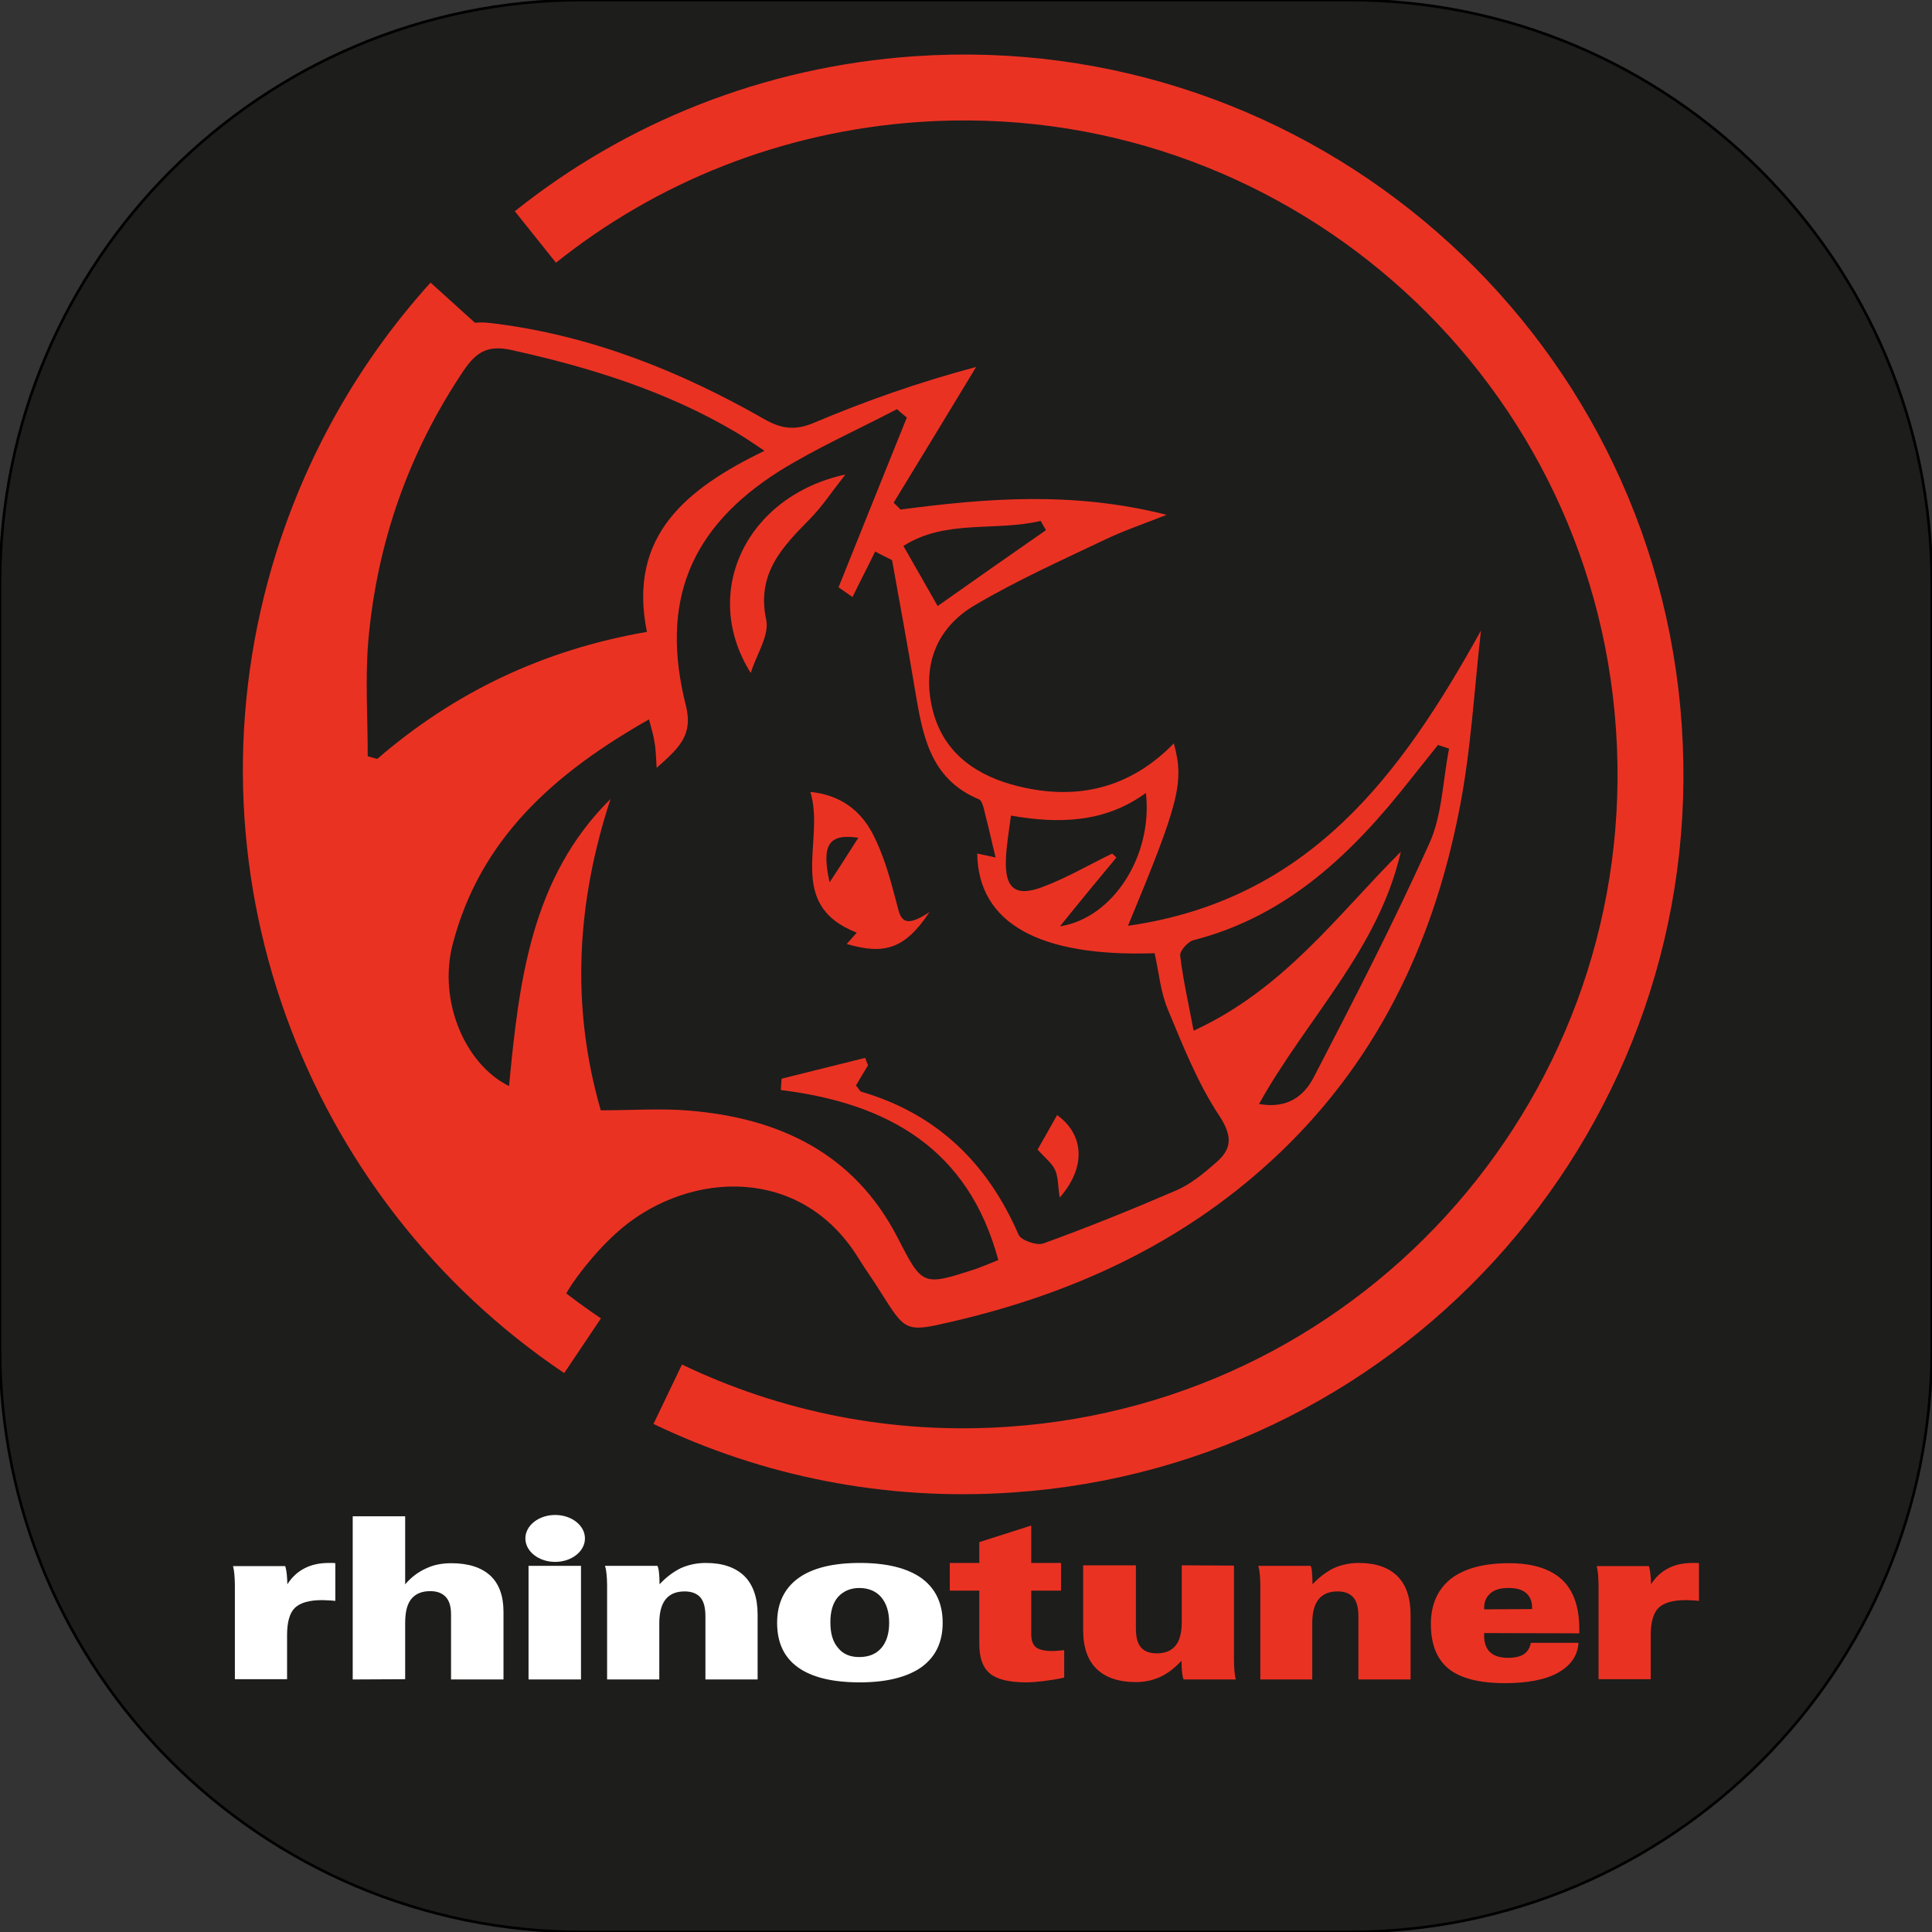 <?xml version="1.0" encoding="utf-8"?>
<!-- Generator: Adobe Illustrator 25.3.1, SVG Export Plug-In . SVG Version: 6.00 Build 0)  -->
<svg version="1.1" id="Capa_1" xmlns="http://www.w3.org/2000/svg" xmlns:xlink="http://www.w3.org/1999/xlink" x="0px" y="0px"
	 viewBox="0 0 732.9 732.9" style="enable-background:new 0 0 732.9 732.9;" xml:space="preserve">
<rect x="0" y="0" width="732.9" height="732.9" fill="#333333" stroke="none"/>
<style type="text/css">
	.st0{fill:#1D1D1B;stroke:#000000;stroke-miterlimit:10;}
	.st1{fill:#EA3223;}
	.st2{fill:none;stroke:#EA3223;stroke-width:25;stroke-miterlimit:10;}
	.st3{fill:#FFFFFF;}
</style>
<path class="st0" d="M511.7,732.9H221.2C99.1,732.9,0,633.9,0,511.7V221.2C0,99.1,99.1,0,221.2,0l290.4,0
	c122.2,0,221.2,99.1,221.2,221.2v290.4C732.9,633.9,633.9,732.9,511.7,732.9z"/>
<path id="XMLID_70_" class="st1" d="M114.7,276.1c2.3-14,4.2-28.2,6.8-42.2c7.1-39.3,23.8-74.3,48.6-105.5c4.8-5.9,9.8-6.6,16.5-5.8
	c37.2,4.5,71.3,18.1,103.5,36.5c6.2,3.5,11.4,4.3,18.4,1.4c19.6-8.3,39.7-15.4,61.8-21.3c-10.4,17.2-20.8,34.3-31.3,51.5
	c0.9,0.9,1.8,1.7,2.6,2.6c32.7-4.3,65.3-7,101,2c-9.5,3.7-16.5,6.1-23.2,9.3c-16.6,7.9-33.5,15.5-49.3,24.8
	c-15.2,8.8-20.5,23.5-16.2,40.3c4.2,16.3,16.9,24.8,32.5,28.6c22.5,5.5,42.4,0.6,58.9-16.3c4,14.8,2.1,22.2-17.4,69.2
	c68.7-9.8,103.5-57.1,133.9-112c-2.6,22.8-3.8,45.9-8.3,68.4c-10.1,51.4-32,96.7-71.2,132.7c-34.6,31.8-75.9,50.6-121.3,61.1
	c-17.5,4.1-17.5,3.7-26.9-11.2c-2.7-4.4-5.8-8.6-8.5-13c-21.6-35-63.5-33.1-89.7-11.3c-6.4,5.4-12.2,12-17.2,18.8
	c-4.8,6.4-8,14-12.3,21.6c-27-20.1-46-46.8-60.5-76.8c-17.2-35.6-27.5-73.2-29.5-112.8c-0.1-2.4-1.4-4.8-2.1-7.1
	C114.7,298.5,114.7,287.3,114.7,276.1z M378.7,478c-11.3-42.2-41.9-59.5-82.5-64.5c0.1-1.5,0.2-2.8,0.3-4.3
	c10.5-2.6,21.2-5.3,31.7-7.9c0.3,0.9,0.7,1.9,1.1,2.8c-1.6,2.6-3.2,5.3-4.6,7.7c1,1.1,1.4,2,1.9,2.3c28.8,8.4,48,27.1,59.8,54.3
	c0.9,2.1,6.9,4.2,9.4,3.3c17.1-6.2,33.9-13,50.6-20.2c5.3-2.3,10.1-6.3,14.6-10.2c6-5.1,6.9-9.7,1.7-17.8
	c-8.3-12.4-13.9-26.7-19.7-40.6c-2.8-6.7-3.4-14.3-5-21.3c-44,1.5-66.9-11.5-67.3-37.8c2.3,0.5,4.5,0.9,7,1.5
	c-1.5-5.9-2.5-10.9-3.8-15.7c-0.6-2.3-1.1-5.8-2.6-6.4c-18.9-7.9-21.4-25-24.3-42.1c-2.7-16.2-5.7-32.5-8.6-48.6
	c-2.1-1.1-4.3-2.1-6.4-3.3c-2.8,5.8-5.8,11.5-8.6,17.3c-1.8-1.2-3.5-2.5-5.3-3.7c8.6-21.5,17.3-43,25.9-64.4c-1.2-1-2.5-2-3.7-3.2
	c-14.9,7.8-30.5,14.7-44.8,23.6c-34,21.6-45.2,49.8-35.3,88.9c2.9,11.5-3.1,16.4-11.1,23.6c-0.3-4.5-0.3-7.1-0.8-9.6
	c-0.3-2.5-1.1-4.9-2.1-8.8c-35.6,20.2-64.1,45.1-74.5,85.4c-5.5,21.3,4.6,45.4,21.4,53.7c3.8-39.6,8.3-79,38.5-108.9
	c-12.8,39.1-15.2,78.3-3.7,118.1c11.9,0,22.7-0.8,33.4,0.1c34.2,2.8,62.6,16.1,79.1,48c9.6,18.6,9.4,18.7,30,12
	C372.5,480.5,375.3,479.4,378.7,478z M290,171c-4.6-3.1-7.6-5.1-10.6-6.9c-26.5-15.7-55.4-24.7-85.3-31.3c-8.9-2-13.3,0.6-18.1,7.6
	c-21,31.2-33,65.5-36.3,102.8c-1.2,14.5-0.2,29.2-0.2,43.7c1.2,0.3,2.4,0.7,3.6,1c29.3-25.3,63-41.4,102.3-48.2
	C238,203.1,260.6,185.3,290,171z M549.7,284c-1.4-0.5-2.7-0.9-4.2-1.4c-3.4,4.3-6.9,8.6-10.3,12.9c-21.9,27.9-46.6,52-82.6,61.2
	c-2,0.6-5.1,4-4.9,5.8c1.1,9.3,3.2,18.3,5.1,28.5c34.5-15.9,54.6-44,78.6-67.9c-8.4,37-35.7,63.2-53.8,95.7
	c11.1,2,17.3-3.4,20.8-10.2c15.2-29.3,30.3-58.6,43.8-88.6C547.1,309.2,547.3,296.2,549.7,284z M402.1,351.4
	c20.1-3.1,35.3-26.8,32.6-50.6c-15.5,11.3-32.9,11.8-51.2,8.6c-0.8,6.2-1.7,11.3-1.9,16.4c-0.5,11.1,3.5,14.6,13.8,10.7
	c9.2-3.4,17.6-8.4,26.5-12.7c0.6,0.5,1,0.9,1.6,1.5C416.5,333.7,409.5,342.2,402.1,351.4z M355.7,229.9c13-9.2,27-19,41.1-28.8
	c-0.7-1.1-1.4-2.4-2-3.5c-17.3,4.1-36.1-0.7-52.1,9.5C347,214.7,351.1,221.7,355.7,229.9z"/>
<path id="XMLID_58_" class="st1" d="M352.6,346c-9.3,14-17.1,16.3-31.4,12.1c1.2-1.4,2.3-2.5,3.8-4.3
	c-27.4-10.7-11.8-34.7-17.6-53.4c11.8,1.2,19.2,7.4,23.6,15.8c4.2,8,6.7,17.1,9,25.9C341.5,347.7,341.8,353.2,352.6,346z
	 M325.6,317.8c-11.4-1.7-14,2.8-10.9,16.9C318.5,329,321.9,323.6,325.6,317.8z"/>
<path id="XMLID_57_" class="st1" d="M284.8,255.3c-19.3-30.7-1.5-67.2,35.9-75.3c-5.4,6.9-8.9,12.2-13.3,16.7
	c-10.5,10.7-20.6,20.8-16.7,38.6C291.8,241.3,286.8,248.6,284.8,255.3z"/>
<path id="XMLID_56_" class="st1" d="M393.6,436.1c2.4-4.2,4.9-8.6,7.4-13.1c10.3,7.4,11.1,19.8,1,31.3c-0.7-4.3-0.5-7.8-1.8-10.6
	C398.9,441.1,396.2,439,393.6,436.1z"/>
<path id="XMLID_3_" class="st2" d="M203.1,89.9C243,58,292.8,37.6,347.8,33.8c143.5-9.8,268,98.6,277.7,242.2
	c9.8,143.5-98.6,268-242.2,277.7c-46.4,3.2-90.8-6-130-24.8"/>
<path id="XMLID_6_" class="st2" d="M221,510.5c-94.3-63.3-140-183.5-104.2-297.4c11.8-37.3,31.1-70.2,55.8-97.5"/>
<path class="st3" d="M89.1,637.2v-35.9c0-1.6-0.1-3-0.2-4.2s-0.3-2.2-0.5-3h19.8c0.3,1,0.5,2.1,0.6,3.2c0.1,1.2,0.2,2.4,0.2,3.7
	c1.8-2.8,4-4.8,6.6-6.1c2.5-1.3,5.6-2,9.2-2c0.6,0,1.1,0,1.4,0c0.3,0,0.6,0,1,0.1v14.3c-0.9-0.1-1.8-0.2-2.6-0.2
	c-0.8,0-1.6-0.1-2.3-0.1c-5,0-8.4,1-10.4,2.9s-3,5.4-3,10.4v16.7H89.1z"/>
<path class="st3" d="M133.8,637.1v-61.9h19.9V601c2.3-2.7,5-4.7,7.9-6c2.9-1.4,6.1-2,9.6-2c6.5,0,11.4,1.6,14.8,4.7
	c3.4,3.2,5,7.8,5,13.8v25.6h-19.9v-24.6c0-3-0.6-5.2-2-6.7s-3.3-2.2-5.9-2.2c-3.2,0-5.6,1-7.2,3c-1.6,2-2.3,5-2.3,9.1v21.3
	L133.8,637.1L133.8,637.1z"/>
<path class="st3" d="M200.5,637.1V594h19.9v43.1H200.5z"/>
<path class="st3" d="M230.3,637.1v-35.9c0-1.5-0.1-2.8-0.2-4s-0.3-2.3-0.6-3.2h19.9c0.3,0.7,0.5,1.5,0.6,2.7
	c0.1,1.1,0.2,2.5,0.2,4.3c2.5-2.7,5.2-4.7,8-6.1c2.9-1.3,6.1-2,9.5-2c6.5,0,11.3,1.7,14.7,5c3.3,3.3,5,8.2,5,14.6v24.6h-19.8v-23.9
	c0-3.3-0.6-5.7-1.9-7.2c-1.3-1.5-3.3-2.3-6-2.3c-3.2,0-5.6,1-7.2,3c-1.6,2-2.4,5-2.4,9.1v21.3H230.3z"/>
<path class="st3" d="M326.2,638.2c-10.4,0-18.2-1.9-23.5-5.7c-5.3-3.8-7.9-9.4-7.9-16.9c0-7.4,2.7-13,8-16.9
	c5.4-3.9,13.2-5.8,23.4-5.8c10.3,0,18.1,2,23.4,5.8c5.3,3.9,8,9.5,8,16.9c0,7.4-2.7,12.9-8,16.8
	C344.2,636.2,336.4,638.2,326.2,638.2z M325.9,628.6c3.6,0,6.4-1.1,8.4-3.4c2-2.3,3-5.5,3-9.6c0-4.1-1-7.3-3-9.7
	c-2-2.3-4.8-3.5-8.3-3.5c-3.4,0-6.1,1.2-8.1,3.4c-2,2.3-2.9,5.5-2.9,9.6c0,4.2,0.9,7.4,2.9,9.7C319.7,627.4,322.4,628.6,325.9,628.6
	z"/>
<path class="st1" d="M371.5,623.7v-20.3h-11.2v-10.5h11.2v-7.9l19.7-6.3v14.2h11.3v10.5h-11.3V620c0,2.3,0.6,3.9,1.8,4.9
	c1.2,0.9,3.2,1.4,6.2,1.4c0.6,0,1.4,0,2.1-0.1s1.6-0.1,2.4-0.2v10.4c-2.7,0.6-5.3,1-7.7,1.3c-2.4,0.3-4.6,0.5-6.7,0.5
	c-6.4,0-11-1.1-13.7-3.3C372.8,632.6,371.5,628.9,371.5,623.7z"/>
<path class="st1" d="M468.1,593.9v36c0,1.6,0.1,3,0.2,4.2c0.1,1.2,0.3,2.2,0.5,3H449c-0.3-0.7-0.5-1.7-0.6-2.9s-0.2-2.6-0.2-4.2
	c-2.5,2.7-5.2,4.8-8,6.1s-5.9,2-9.3,2c-6.5,0-11.5-1.7-14.9-5c-3.4-3.3-5.1-8.2-5.1-14.7v-24.6h20v23.9c0,3.3,0.6,5.7,1.9,7.2
	c1.2,1.5,3.3,2.3,6,2.3c3.2,0,5.6-1,7.2-3s2.3-5,2.3-9.1v-21.3L468.1,593.9L468.1,593.9z"/>
<path class="st1" d="M478.1,637.1v-35.9c0-1.5-0.1-2.8-0.2-4s-0.3-2.3-0.6-3.2h19.9c0.3,0.7,0.5,1.5,0.5,2.7
	c0.1,1.1,0.2,2.5,0.2,4.3c2.5-2.7,5.2-4.7,8-6.1c2.9-1.3,6.1-2,9.5-2c6.5,0,11.3,1.7,14.7,5c3.3,3.3,5,8.2,5,14.6v24.6h-19.8v-23.9
	c0-3.3-0.6-5.7-1.9-7.2s-3.3-2.3-6-2.3c-3.2,0-5.6,1-7.2,3c-1.6,2-2.4,5-2.4,9.1v21.3H478.1z"/>
<path class="st1" d="M563,619.5v1c0,2.8,0.8,4.9,2.3,6.3s3.8,2.1,6.9,2.1c2.5,0,4.5-0.5,5.9-1.4c1.4-1,2.3-2.4,2.6-4.3h18.1
	c-0.3,4.8-2.9,8.6-7.7,11.3c-4.8,2.7-11.6,4-20.1,4c-9.8,0-16.9-1.8-21.4-5.4c-4.5-3.6-6.8-9.3-6.8-17c0-7.5,2.6-13.2,7.6-17.2
	c5.1-3.9,12.4-5.9,22.1-5.9c8.9,0,15.5,2.1,20,6.2c4.4,4.1,6.6,10.4,6.6,18.7v1.7L563,619.5L563,619.5z M581.2,610.4v-0.6
	c0-2.4-0.8-4.2-2.3-5.5c-1.5-1.3-3.7-1.9-6.6-1.9c-3,0-5.3,0.6-6.9,2s-2.4,3.2-2.4,5.6v0.5L581.2,610.4L581.2,610.4z"/>
<path class="st1" d="M606.4,637.2v-35.9c0-1.6-0.1-3-0.2-4.2s-0.3-2.2-0.5-3h19.8c0.3,1,0.5,2.1,0.6,3.2c0.1,1.2,0.2,2.4,0.2,3.7
	c1.8-2.8,4-4.8,6.6-6.1c2.5-1.3,5.6-2,9.2-2c0.6,0,1.1,0,1.4,0c0.3,0,0.6,0,1,0.1v14.3c-0.9-0.1-1.8-0.2-2.6-0.2
	c-0.8,0-1.6-0.1-2.3-0.1c-5,0-8.4,1-10.4,2.9c-2,2-3,5.4-3,10.4v16.7H606.4z"/>
<ellipse id="XMLID_11_" class="st3" cx="210.6" cy="583.6" rx="11.3" ry="8.9"/>
</svg>

